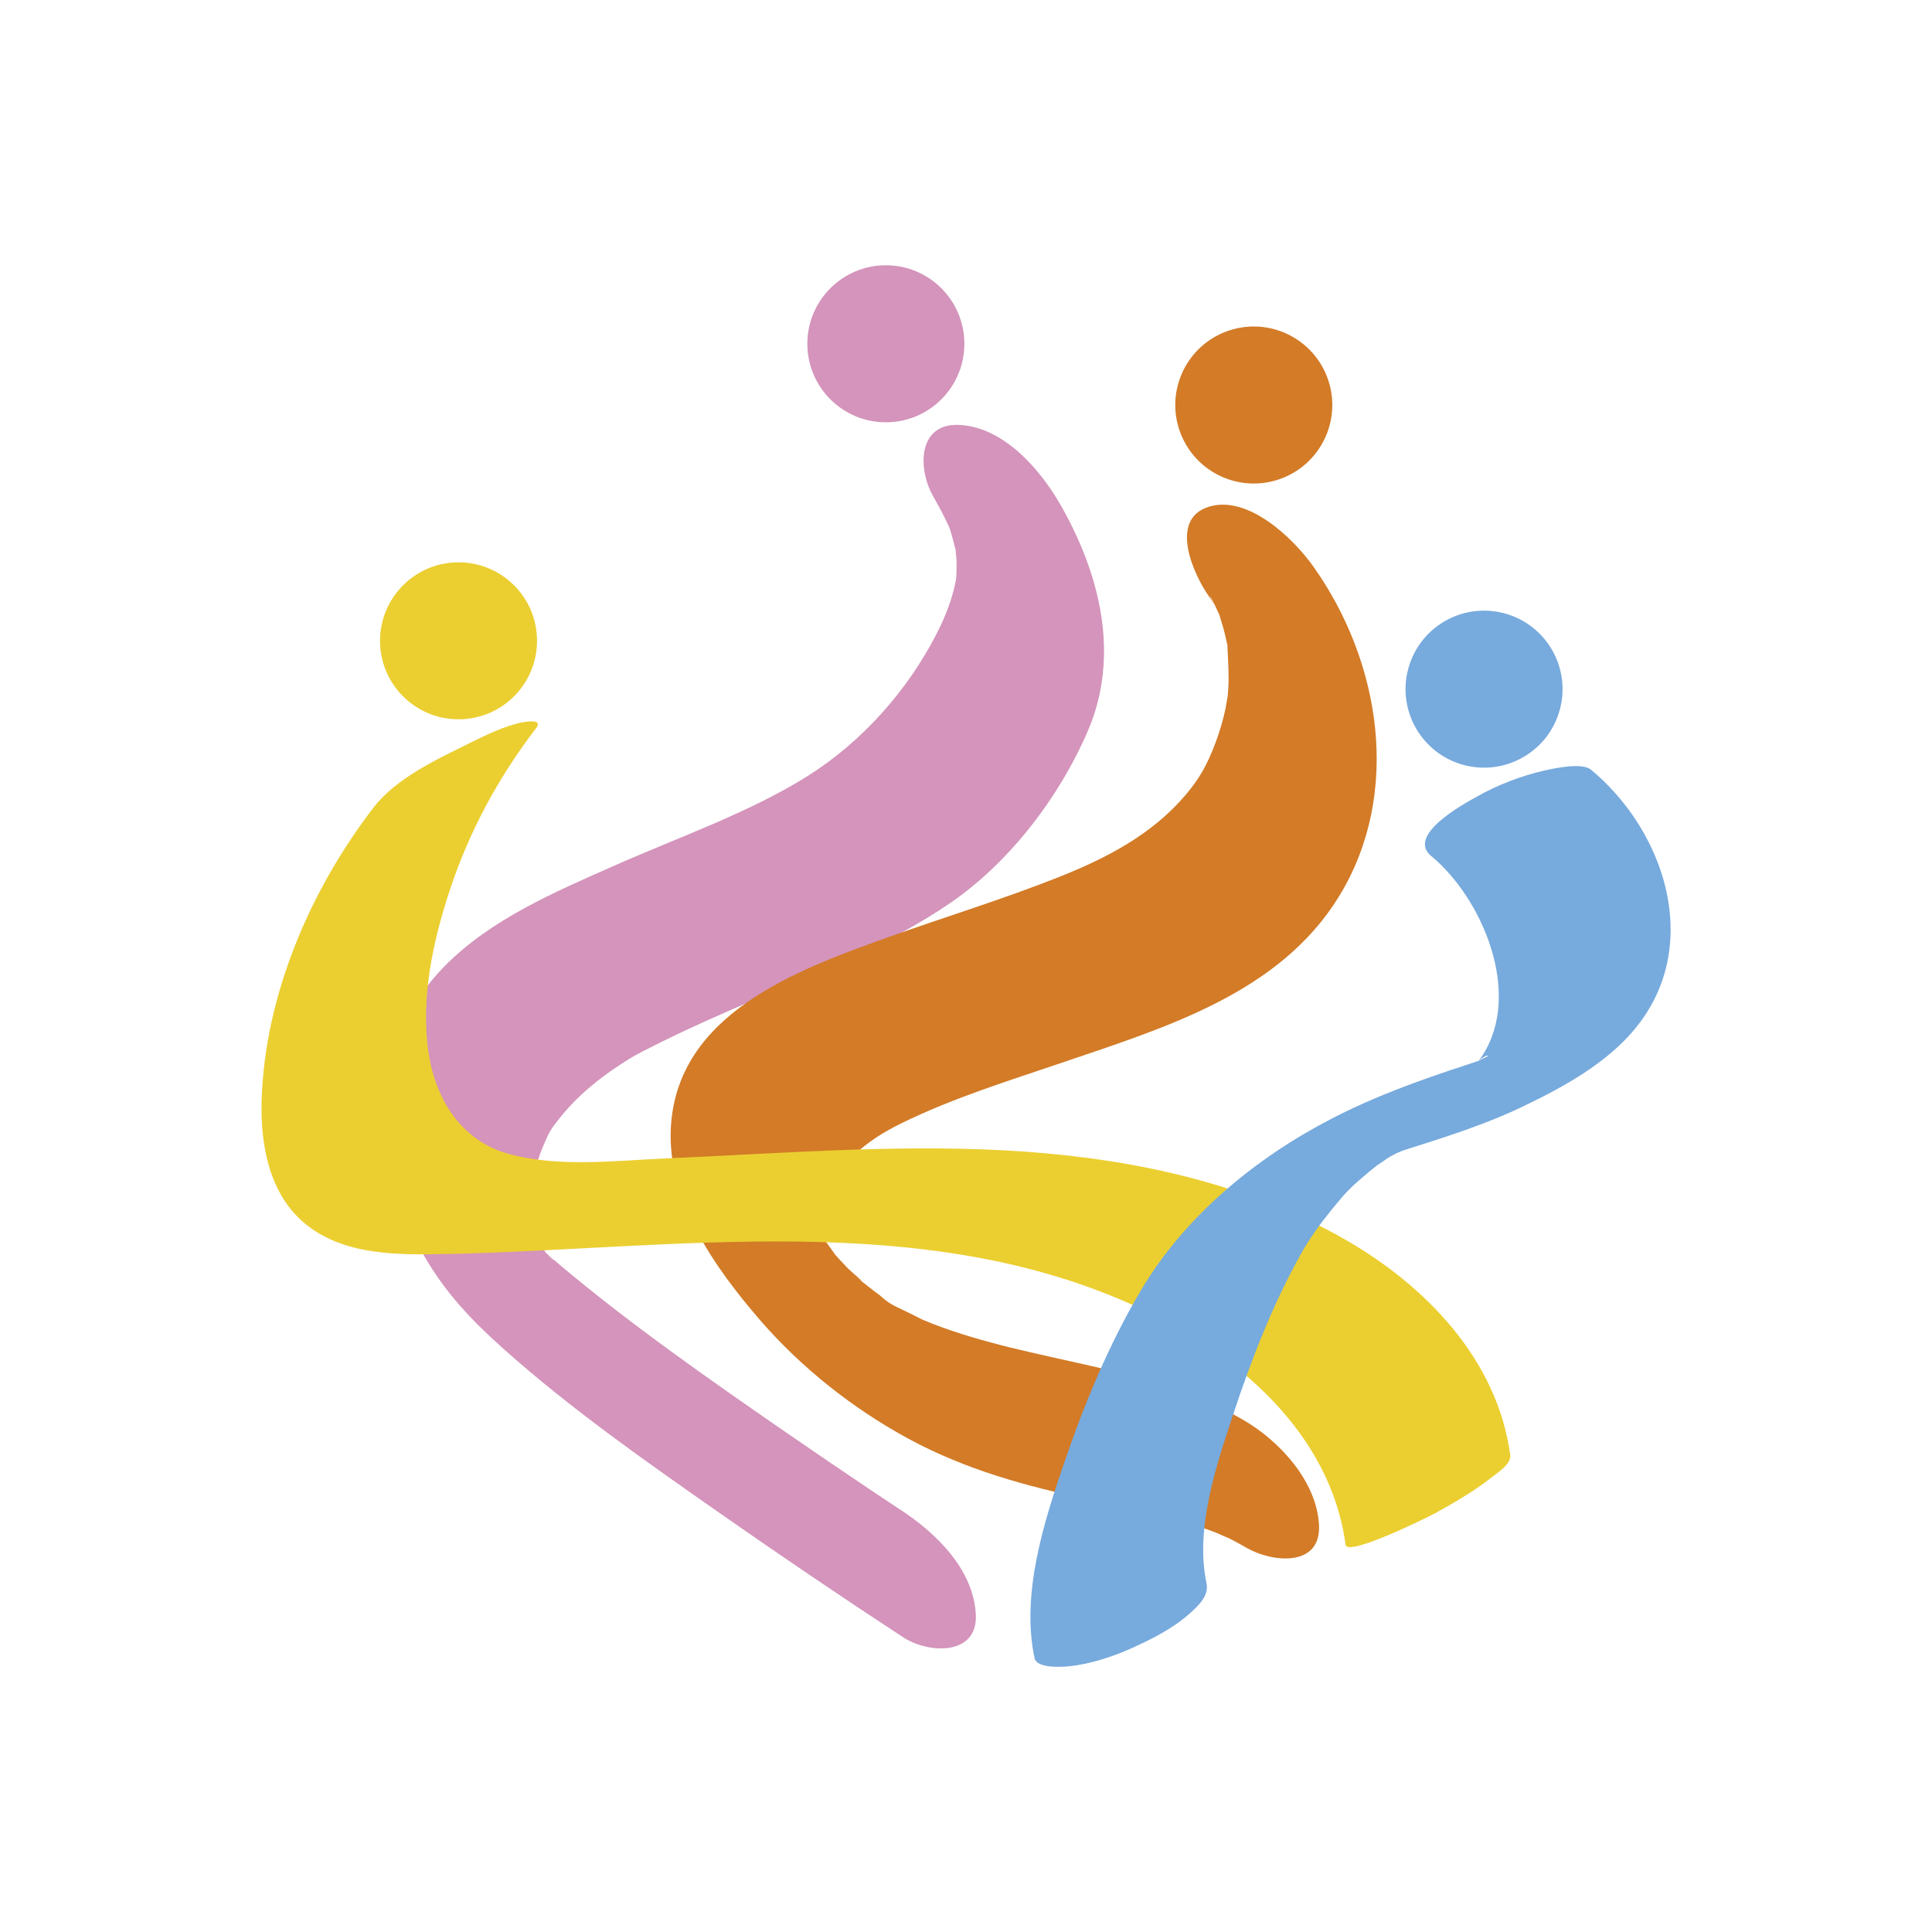 <?xml version="1.0" encoding="utf-8"?>
<!-- Generator: Adobe Illustrator 23.0.5, SVG Export Plug-In . SVG Version: 6.00 Build 0)  -->
<svg version="1.2" baseProfile="tiny" id="Capa_1" xmlns="http://www.w3.org/2000/svg" xmlns:xlink="http://www.w3.org/1999/xlink"
	 x="0px" y="0px" viewBox="0 0 500 500" xml:space="preserve">
<g>
	<g>
		<path fill="#D494BB" d="M241.51,128.46c1.13,1.98,2.22,3.97,3.21,6.02c0.26,0.53,1.9,4.04,0.84,1.63
			c-0.95-2.13,0.14,0.38,0.25,0.73c0.65,2.04,1.14,4.07,1.67,6.14c-0.07-0.29-0.23-2.8-0.16-0.85c0.04,1.2,0.22,2.41,0.25,3.62
			c0.01,0.71-0.02,1.42-0.02,2.13c0,0.39-0.21,3.32-0.03,1.56c0.16-1.58-0.12,0.68-0.15,0.83c-0.21,0.92-0.4,1.85-0.64,2.76
			c-1.02,3.83-2.55,7.51-4.36,11.03c-7.46,14.56-19.21,27.89-33.41,36.81c-15.01,9.42-33.15,15.72-49.65,23.02
			c-15.4,6.81-32.21,13.92-44.22,26.13c-12.27,12.47-17.32,29.11-14.74,46.33c1.52,10.13,4.45,20.12,9.63,29.03
			c5.42,9.33,12.17,16.4,20.1,23.5c17.53,15.68,36.99,29.29,56.24,42.75c15.65,10.94,31.47,21.66,47.45,32.12
			c6.53,4.27,19.31,4.82,18.77-5.9c-0.6-11.81-10.4-21.18-19.59-27.19c-0.9-0.59-1.79-1.18-2.69-1.77c-1.01-0.67-2.02-1.34-3.03-2
			c-3.07-2.03,1.62,1,2.48,1.65c-0.79-0.6-1.67-1.11-2.5-1.67c-8.28-5.54-16.52-11.14-24.71-16.8
			c-19.45-13.45-38.96-27.08-57.11-42.28c-1.76-1.48-3.47-3.03-5.23-4.5c-1.95-1.63,3.83,3.26,3.1,2.82
			c-0.42-0.25-0.94-0.86-1.27-1.18c-0.78-0.75-1.53-1.53-2.33-2.25c-0.62-0.56-2.21-2.41,0.48,0.67c3.92,4.49-1.13-2.52,1.33,1.77
			c1.96,3.42-0.84-2.06-1.2-2.7c0.1,0.18,1.17,3.47,0.46,1.23c-0.25-0.78-0.54-1.55-0.79-2.34c-0.33-1.07-0.64-2.14-0.91-3.23
			c-0.1-0.38-1.02-4.65-0.67-2.72c0.32,1.76-0.12-0.97-0.13-1.09c-0.1-1.12-0.21-2.23-0.26-3.36c-0.08-1.65-0.03-3.29,0.03-4.94
			c0.11-2.99,0.16-1.65,0.05-0.94c0.17-1.04,0.43-2.09,0.69-3.1c0.53-1.98,1.21-3.93,2.04-5.82c1.51-3.43,1.76-3.83,3.92-6.57
			c2.29-2.91,4.89-5.56,7.7-7.97c2.59-2.23,5.36-4.25,8.23-6.12c3.63-2.36,4.04-2.51,8.28-4.66c8.9-4.5,18.05-8.5,27.21-12.44
			c17-7.31,34.63-14.21,49.96-24.76c15.33-10.55,28.23-27.5,35.53-44.6c8.32-19.5,3.03-40.48-7.08-58.22
			c-5.26-9.23-14.73-20.25-26.28-20.8C237.46,109.46,237.46,121.36,241.51,128.46L241.51,128.46z"/>
	</g>
	<circle fill="#D494BB" cx="229.26" cy="88.97" r="20.32"/>
	<g>
		<path fill="#D37B27" d="M312.92,154.41c0.29,0.41,0.59,0.82,0.88,1.23c1.36,2.08,1.14,1.66-0.65-1.25
			c0.38-0.01,1.87,3.63,2.07,4.01c2.37,4.36-1.1-4.12,0.31,0.64c0.43,1.45,0.91,2.87,1.29,4.33c0.25,0.97,0.45,1.96,0.68,2.94
			c1.06,4.69-0.04-3.38,0.18,1.42c0.16,3.55,0.42,7.02,0.19,10.58c-0.07,1.01-0.15,2.02-0.27,3.02c0.35-2.85-0.42,2-0.44,2.08
			c-0.63,2.95-1.48,5.86-2.54,8.69c-2.23,5.94-4.25,9.49-7.96,13.83c-8.69,10.14-20.39,16.2-32.6,21.04
			c-14.42,5.73-29.29,10.26-43.9,15.48c-23.68,8.45-54.94,19.79-56.54,49.35c-1.02,18.83,11.43,36.36,23.09,49.85
			c10.67,12.34,24.14,22.98,38.48,30.74c14.78,7.99,30.45,12.28,46.78,15.71c7.29,1.53,14.61,3.01,21.79,5
			c3.69,1.02,7.35,2.17,10.93,3.54c0.61,0.23,5.84,2.67,1.64,0.6c2.13,1.04,4.21,2.14,6.26,3.33c6.62,3.83,19.33,5.13,18.77-5.9
			c-0.58-11.33-10.27-21.8-19.59-27.19c-25.12-14.52-53.99-14.65-80.51-24.92c-1-0.39-4.58-1.94-0.71-0.19
			c-1.57-0.71-3.12-1.48-4.65-2.27c-2.24-1.17-5.72-2.43-7.47-4.3c3.62,3.87,0.53,0.36-0.76-0.59c-1.39-1.02-2.76-2.07-4.1-3.15
			c-0.35-0.29-4.86-3.69-1.53-1.19c3.19,2.4-2.01-1.99-2.59-2.59c-1.21-1.24-2.34-2.53-3.52-3.8c-3.89-4.18,2.33,3.35,0.26,0.29
			c-0.82-1.21-1.72-2.4-2.57-3.58c-3.43-4.75,2.11,4.21-0.49-1.01c-2.55-5.13,1.21,3.85-0.63-1.51c-0.99-2.91-0.5-1.47-0.33-0.47
			c-0.28-1.65-0.31-3.46-0.18-5.12c-0.14,1.82,0.75-2.8,0.98-3.44c0.9-2.49,1.42-3.45,2.15-4.46c1.56-2.15,3.41-4.09,5.38-5.87
			c4.46-4.03,8.12-6.31,12.78-8.6c13.35-6.56,27.81-11.01,41.87-15.79c26.37-8.98,56.04-17.87,71.42-42.98
			c16.3-26.62,10.77-60.84-6.73-85.4c-5.22-7.33-17-18.62-27.13-15.35C302.35,134.54,309.03,148.97,312.92,154.41L312.92,154.41z"/>
	</g>
	<g>
		<path fill="#EBCF31" d="M96.69,208.97c-16.39,21.29-28.14,48.58-28.98,75.73c-0.35,11.3,1.87,24.04,10.94,31.73
			c9.96,8.45,23.95,8.36,36.26,8.12c59.64-1.17,124.07-12.14,180.24,14.09c25.06,11.71,49.19,32.25,53.08,61.15
			c0.43,3.2,21.56-7.26,23.18-8.16c5-2.77,10.02-5.66,14.52-9.21c1.56-1.23,5.23-3.52,4.92-5.83c-3.34-24.85-22.06-44.06-43.1-56.01
			c-24.93-14.16-53.6-20.44-81.97-22.5c-30.96-2.25-61.98,0.37-92.92,1.69c-13.32,0.57-28.21,2.44-41.25-1.15
			c-12.28-3.38-18.93-14.2-20.71-26.24c-2.07-14.03,1.13-28.74,5.51-42.03c5.01-15.17,12.64-29.29,22.37-41.94
			c1.98-2.57-3.45-1.51-3.59-1.48c-4.55,0.91-9.52,3.33-13.59,5.35C113.18,196.47,102.6,201.3,96.69,208.97L96.69,208.97z"/>
	</g>
	<g>
		<path fill="#77AADD" d="M370.41,221.55c13.29,11,23.67,35.64,13.19,51.68c-0.53,0.82-1.21,1.59-1.83,2.33
			c0.47-0.56,2.09-1.72-0.24,0.14c3.39-2.71,1.4-0.94,0.54-0.42c4.9-2.96,2.33-1.32,1.2-0.75c7.28-3.64-0.06-0.51-1.08,0.32
			c3.51-2.84,3.7-1.41,0.93-0.46c-1.23,0.42-2.47,0.83-3.71,1.24c-11.99,3.91-23.67,8.12-34.9,13.94
			c-19.65,10.18-37.95,25.24-49.3,44.46c-8.18,13.84-14.46,28.97-19.67,44.15c-5.36,15.62-11.34,34.26-7.8,50.93
			c0.59,2.8,7.36,2.26,8.68,2.14c5.51-0.49,11.64-2.52,16.63-4.78c5.22-2.36,10.54-5.05,14.84-8.9c2.18-1.95,5.05-4.56,4.36-7.8
			c-3.01-14.16,2.47-30.33,6.87-43.64c4.69-14.19,10.28-28.62,17.61-41.69c2.29-4.08,5.08-7.93,8.04-11.55
			c3.53-4.33,4.54-5.42,9.33-9.46c0.85-0.71,1.71-1.4,2.57-2.09c-0.59,0.48-3.09,2.16-0.03,0.09c0.91-0.62,1.84-1.23,2.75-1.86
			c3.83-2.63-0.6,0.57-0.77,0.42c0.03,0.02,2.54-1.4,2.9-1.6c4.81-2.78-3.93,1.62-0.59,0.27c1.02-0.41,2.04-0.86,3.05-1.31
			c2.95-1.29-5.08,1.72-0.83,0.38c10.37-3.29,20.91-6.56,30.74-11.26c11.85-5.66,24.73-12.74,32.08-24.08
			c13.69-21.09,3.72-48.35-14.25-63.21c-2.36-1.95-9.87-0.25-12.05,0.24c-5.9,1.32-12.2,3.77-17.45,6.74
			C378.39,208.29,363.96,216.21,370.41,221.55L370.41,221.55z"/>
	</g>
	
		<ellipse transform="matrix(0.682 -0.731 0.731 0.682 -83.504 139.557)" fill="#EBCF31" cx="118.73" cy="165.8" rx="20.32" ry="20.32"/>
	
		<ellipse transform="matrix(0.93 -0.367 0.367 0.93 -15.825 126.435)" fill="#D37B27" cx="324.55" cy="104.83" rx="20.32" ry="20.32"/>
	
		<ellipse transform="matrix(0.254 -0.967 0.967 0.254 113.992 504.597)" fill="#77AADD" cx="384.23" cy="178.37" rx="20.32" ry="20.32"/>
</g>
</svg>

